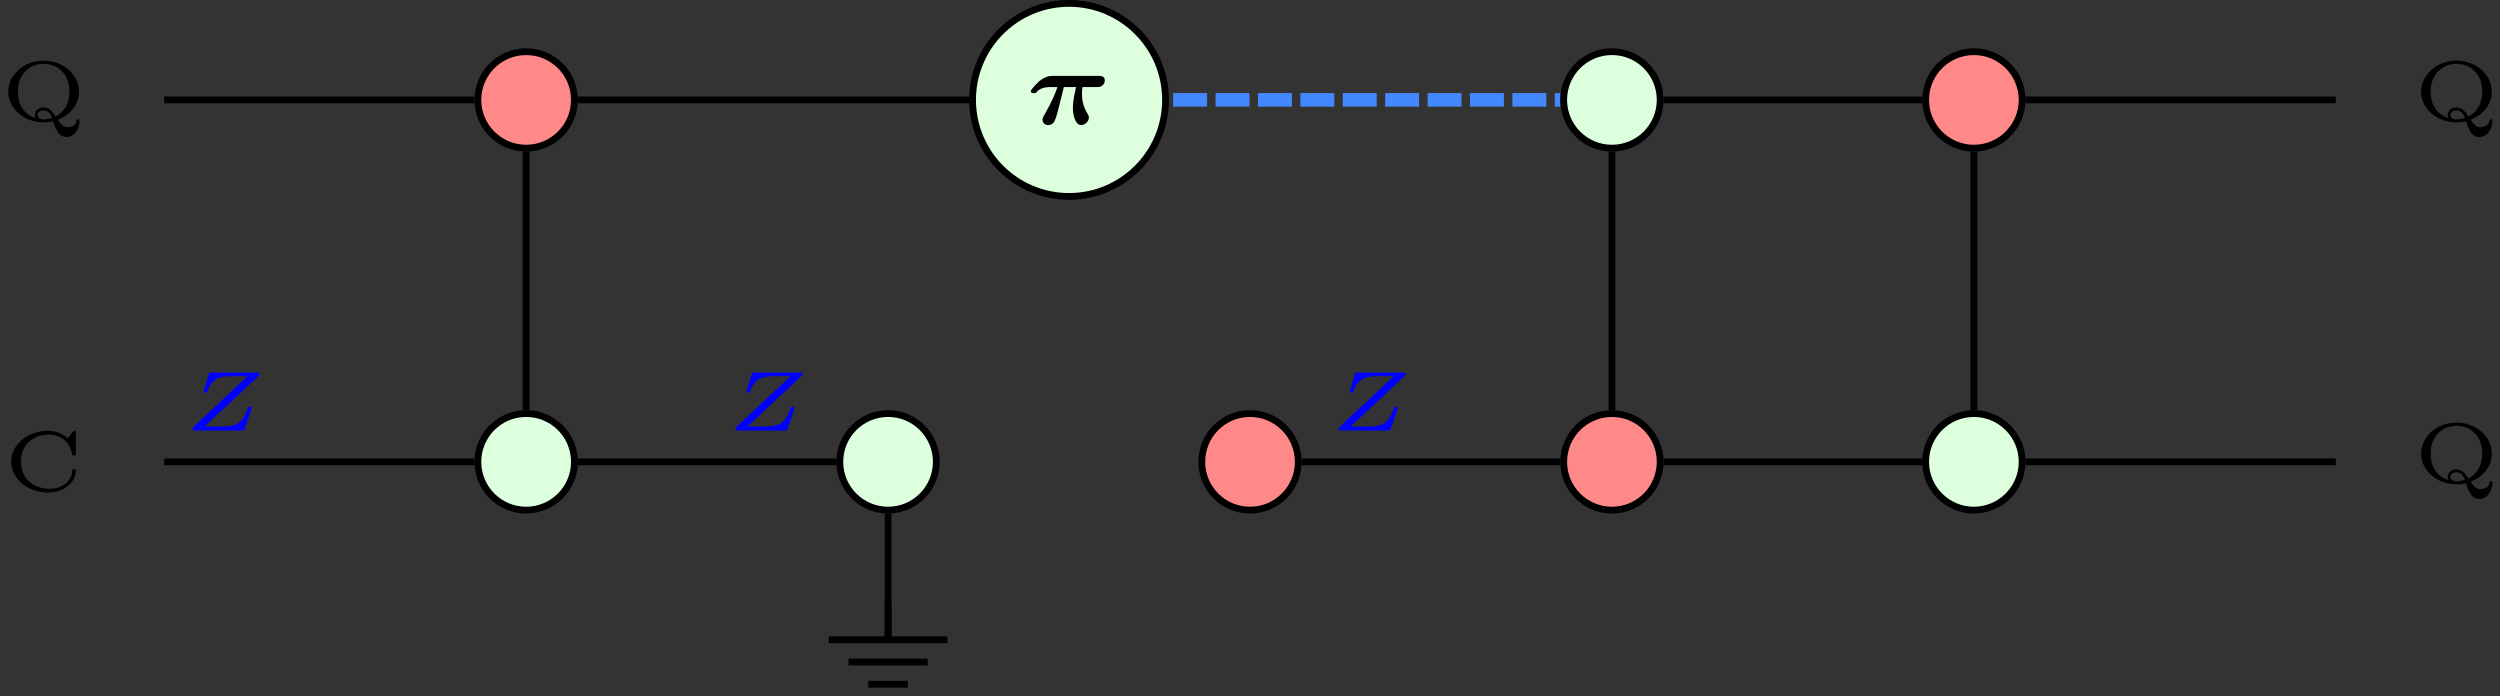 <?xml version="1.0" encoding="UTF-8"?>
<svg xmlns="http://www.w3.org/2000/svg" xmlns:xlink="http://www.w3.org/1999/xlink" width="146.852" height="40.89" viewBox="0 0 146.852 40.89">
<rect x="0" y="0" width="146.852" height="40.89" fill="#333333" stroke="none"/>
<defs>
<g>
<g id="glyph-0-0">
</g>
<g id="glyph-0-1">
<path d="M 2.141 -2.172 L 2.859 -2.172 C 2.688 -1.453 2.672 -1.141 2.672 -0.938 C 2.672 -0.453 2.844 0.062 3.156 0.062 C 3.328 0.062 3.609 -0.109 3.609 -0.375 C 3.609 -0.469 3.594 -0.5 3.547 -0.578 C 3.234 -1.062 3.203 -1.562 3.203 -1.766 C 3.203 -1.938 3.219 -2.016 3.234 -2.172 L 4.078 -2.172 C 4.203 -2.172 4.281 -2.172 4.406 -2.266 C 4.484 -2.328 4.547 -2.453 4.547 -2.562 C 4.547 -2.828 4.297 -2.828 4.188 -2.828 L 1.5 -2.828 C 1.344 -2.828 1.078 -2.828 0.672 -2.5 C 0.578 -2.406 0.203 -2.031 0.203 -1.938 C 0.203 -1.812 0.312 -1.812 0.375 -1.812 C 0.484 -1.812 0.5 -1.828 0.547 -1.891 C 0.672 -2.016 0.859 -2.172 1.359 -2.172 L 1.766 -2.172 C 1.625 -1.766 1.438 -1.312 1 -0.547 C 0.906 -0.391 0.891 -0.344 0.891 -0.25 C 0.891 -0.047 1.047 0.062 1.219 0.062 C 1.391 0.062 1.562 -0.047 1.625 -0.25 C 1.703 -0.422 1.734 -0.594 1.797 -0.797 Z M 2.141 -2.172 "/>
</g>
<g id="glyph-1-0">
</g>
<g id="glyph-1-1">
<path d="M 3.391 -0.047 C 4.047 -0.281 4.641 -0.891 4.641 -1.688 C 4.641 -2.672 3.734 -3.516 2.562 -3.516 C 1.375 -3.516 0.484 -2.656 0.484 -1.688 C 0.484 -0.719 1.391 0.109 2.562 0.109 C 2.625 0.109 2.859 0.109 3.125 0.047 C 3.281 0.547 3.453 0.969 3.906 0.969 C 4.438 0.969 4.672 0.406 4.672 0.031 C 4.672 0 4.672 -0.078 4.578 -0.078 C 4.562 -0.078 4.516 -0.062 4.5 0 C 4.469 0.391 4 0.391 3.953 0.391 C 3.844 0.391 3.656 0.375 3.391 -0.047 Z M 2.094 -0.141 C 1.562 -0.297 1.047 -0.781 1.047 -1.688 C 1.047 -2.797 1.812 -3.328 2.562 -3.328 C 3.328 -3.328 4.078 -2.797 4.078 -1.688 C 4.078 -0.969 3.734 -0.469 3.266 -0.234 C 3.094 -0.5 2.906 -0.766 2.562 -0.766 C 2.281 -0.766 2.047 -0.578 2.047 -0.328 C 2.047 -0.234 2.078 -0.172 2.094 -0.141 Z M 3.062 -0.156 C 2.828 -0.078 2.641 -0.062 2.562 -0.062 C 2.266 -0.062 2.203 -0.25 2.203 -0.328 C 2.203 -0.484 2.375 -0.594 2.562 -0.594 C 2.812 -0.594 2.938 -0.438 3.062 -0.156 Z M 3.062 -0.156 "/>
</g>
<g id="glyph-1-2">
<path d="M 4.281 -3.375 C 4.281 -3.453 4.281 -3.516 4.203 -3.516 C 4.156 -3.516 4.141 -3.5 4.109 -3.453 L 3.812 -3.078 C 3.516 -3.328 3.125 -3.516 2.641 -3.516 C 1.438 -3.516 0.484 -2.688 0.484 -1.703 C 0.484 -0.719 1.438 0.109 2.641 0.109 C 3.609 0.109 4.281 -0.5 4.281 -1.172 C 4.281 -1.25 4.266 -1.266 4.188 -1.266 C 4.125 -1.266 4.078 -1.266 4.078 -1.188 C 4.031 -0.422 3.312 -0.109 2.734 -0.109 C 2.031 -0.109 1.062 -0.5 1.062 -1.703 C 1.062 -2.891 2 -3.297 2.719 -3.297 C 3.172 -3.297 3.906 -3.062 4.062 -2.125 C 4.078 -2.062 4.141 -2.062 4.172 -2.062 C 4.281 -2.062 4.281 -2.109 4.281 -2.203 Z M 4.281 -3.375 "/>
</g>
<g id="glyph-2-0">
</g>
<g id="glyph-2-1">
<path d="M 4.484 -3.172 C 4.531 -3.219 4.578 -3.25 4.578 -3.344 C 4.578 -3.406 4.516 -3.406 4.422 -3.406 L 1.766 -3.406 C 1.641 -3.406 1.625 -3.406 1.594 -3.297 L 1.312 -2.391 C 1.312 -2.375 1.281 -2.312 1.281 -2.297 C 1.281 -2.266 1.312 -2.219 1.391 -2.219 C 1.438 -2.219 1.469 -2.219 1.5 -2.281 C 1.75 -3.031 2.203 -3.188 2.859 -3.188 L 3.875 -3.188 L 0.719 -0.234 C 0.672 -0.188 0.641 -0.141 0.641 -0.062 C 0.641 0 0.688 0 0.781 0 L 3.531 0 C 3.656 0 3.672 0 3.703 -0.125 C 3.766 -0.266 4.109 -1.266 4.109 -1.312 C 4.109 -1.406 4.016 -1.406 4 -1.406 C 3.922 -1.406 3.906 -1.375 3.875 -1.297 C 3.609 -0.531 3.312 -0.234 2.422 -0.234 L 1.344 -0.234 Z M 4.484 -3.172 "/>
</g>
</g>
<clipPath id="clip-0">
<path clip-rule="nonzero" d="M 48 37 L 56 37 L 56 40.891 L 48 40.891 Z M 48 37 "/>
</clipPath>
<clipPath id="clip-1">
<path clip-rule="nonzero" d="M 142 3 L 146.852 3 L 146.852 9 L 142 9 Z M 142 3 "/>
</clipPath>
<clipPath id="clip-2">
<path clip-rule="nonzero" d="M 142 24 L 146.852 24 L 146.852 30 L 142 30 Z M 142 24 "/>
</clipPath>
</defs>
<path fill="none" stroke-width="0.399" stroke-linecap="butt" stroke-linejoin="miter" stroke="rgb(0%, 0%, 0%)" stroke-opacity="1" stroke-miterlimit="10" d="M 14.175 -13.665 L 14.175 -21.259 " transform="matrix(1, 0, 0, -1, 37.993, 16.499)"/>
<path fill="none" stroke-width="0.399" stroke-linecap="butt" stroke-linejoin="miter" stroke="rgb(0%, 0%, 0%)" stroke-opacity="1" stroke-miterlimit="10" d="M -4.052 -10.63 L 11.14 -10.63 " transform="matrix(1, 0, 0, -1, 37.993, 16.499)"/>
<path fill="none" stroke-width="0.399" stroke-linecap="butt" stroke-linejoin="miter" stroke="rgb(0%, 0%, 0%)" stroke-opacity="1" stroke-miterlimit="10" d="M 80.987 10.632 L 99.214 10.632 " transform="matrix(1, 0, 0, -1, 37.993, 16.499)"/>
<path fill="none" stroke-width="0.399" stroke-linecap="butt" stroke-linejoin="miter" stroke="rgb(0%, 0%, 0%)" stroke-opacity="1" stroke-miterlimit="10" d="M 80.987 -10.63 L 99.214 -10.63 " transform="matrix(1, 0, 0, -1, 37.993, 16.499)"/>
<path fill="none" stroke-width="0.399" stroke-linecap="butt" stroke-linejoin="miter" stroke="rgb(0%, 0%, 0%)" stroke-opacity="1" stroke-miterlimit="10" d="M 77.952 7.597 L 77.952 -7.595 " transform="matrix(1, 0, 0, -1, 37.993, 16.499)"/>
<path fill="none" stroke-width="0.399" stroke-linecap="butt" stroke-linejoin="miter" stroke="rgb(0%, 0%, 0%)" stroke-opacity="1" stroke-miterlimit="10" d="M 59.726 10.632 L 74.921 10.632 " transform="matrix(1, 0, 0, -1, 37.993, 16.499)"/>
<path fill="none" stroke-width="0.797" stroke-linecap="butt" stroke-linejoin="miter" stroke="rgb(26.668%, 53.333%, 100%)" stroke-opacity="1" stroke-dasharray="1.993 0.498" stroke-miterlimit="10" d="M 25.937 10.632 L 53.659 10.632 " transform="matrix(1, 0, 0, -1, 37.993, 16.499)"/>
<path fill="none" stroke-width="0.399" stroke-linecap="butt" stroke-linejoin="miter" stroke="rgb(0%, 0%, 0%)" stroke-opacity="1" stroke-miterlimit="10" d="M -28.348 -10.63 L -10.122 -10.63 " transform="matrix(1, 0, 0, -1, 37.993, 16.499)"/>
<path fill="none" stroke-width="0.399" stroke-linecap="butt" stroke-linejoin="miter" stroke="rgb(0%, 0%, 0%)" stroke-opacity="1" stroke-miterlimit="10" d="M -28.348 10.632 L -10.122 10.632 " transform="matrix(1, 0, 0, -1, 37.993, 16.499)"/>
<path fill="none" stroke-width="0.399" stroke-linecap="butt" stroke-linejoin="miter" stroke="rgb(0%, 0%, 0%)" stroke-opacity="1" stroke-miterlimit="10" d="M -4.052 10.632 L 23.671 10.632 " transform="matrix(1, 0, 0, -1, 37.993, 16.499)"/>
<path fill="none" stroke-width="0.399" stroke-linecap="butt" stroke-linejoin="miter" stroke="rgb(0%, 0%, 0%)" stroke-opacity="1" stroke-miterlimit="10" d="M -7.087 -7.595 L -7.087 7.597 " transform="matrix(1, 0, 0, -1, 37.993, 16.499)"/>
<path fill="none" stroke-width="0.399" stroke-linecap="butt" stroke-linejoin="miter" stroke="rgb(0%, 0%, 0%)" stroke-opacity="1" stroke-miterlimit="10" d="M 38.468 -10.63 L 53.659 -10.63 " transform="matrix(1, 0, 0, -1, 37.993, 16.499)"/>
<path fill="none" stroke-width="0.399" stroke-linecap="butt" stroke-linejoin="miter" stroke="rgb(0%, 0%, 0%)" stroke-opacity="1" stroke-miterlimit="10" d="M 59.726 -10.63 L 74.921 -10.63 " transform="matrix(1, 0, 0, -1, 37.993, 16.499)"/>
<path fill="none" stroke-width="0.399" stroke-linecap="butt" stroke-linejoin="miter" stroke="rgb(0%, 0%, 0%)" stroke-opacity="1" stroke-miterlimit="10" d="M 56.694 -7.595 L 56.694 7.597 " transform="matrix(1, 0, 0, -1, 37.993, 16.499)"/>
<path fill-rule="nonzero" fill="rgb(86.667%, 100%, 86.667%)" fill-opacity="1" stroke-width="0.399" stroke-linecap="butt" stroke-linejoin="miter" stroke="rgb(0%, 0%, 0%)" stroke-opacity="1" stroke-miterlimit="10" d="M 17.007 -10.63 C 17.007 -9.063 15.737 -7.794 14.175 -7.794 C 12.609 -7.794 11.339 -9.063 11.339 -10.63 C 11.339 -12.196 12.609 -13.466 14.175 -13.466 C 15.737 -13.466 17.007 -12.196 17.007 -10.63 Z M 17.007 -10.63 " transform="matrix(1, 0, 0, -1, 37.993, 16.499)"/>
<path fill="none" stroke-width="0.399" stroke-linecap="butt" stroke-linejoin="miter" stroke="rgb(0%, 0%, 0%)" stroke-opacity="1" stroke-miterlimit="10" d="M -0.002 2.146 L -0.002 0.001 " transform="matrix(1, 0, 0, -1, 52.166, 37.47)"/>
<g clip-path="url(#clip-0)">
<path fill="none" stroke-width="0.399" stroke-linecap="butt" stroke-linejoin="miter" stroke="rgb(0%, 0%, 0%)" stroke-opacity="1" stroke-miterlimit="10" d="M -3.486 -0.108 L 3.486 -0.108 M -2.326 -1.417 L 2.326 -1.417 M -1.162 -2.721 L 1.162 -2.721 " transform="matrix(1, 0, 0, -1, 52.166, 37.47)"/>
</g>
<path fill-rule="nonzero" fill="rgb(86.667%, 100%, 86.667%)" fill-opacity="1" stroke-width="0.399" stroke-linecap="butt" stroke-linejoin="miter" stroke="rgb(0%, 0%, 0%)" stroke-opacity="1" stroke-miterlimit="10" d="M -4.251 -10.63 C -4.251 -9.063 -5.52 -7.794 -7.087 -7.794 C -8.653 -7.794 -9.923 -9.063 -9.923 -10.63 C -9.923 -12.196 -8.653 -13.466 -7.087 -13.466 C -5.52 -13.466 -4.251 -12.196 -4.251 -10.63 Z M -4.251 -10.63 " transform="matrix(1, 0, 0, -1, 37.993, 16.499)"/>
<path fill-rule="nonzero" fill="rgb(86.667%, 100%, 86.667%)" fill-opacity="1" stroke-width="0.399" stroke-linecap="butt" stroke-linejoin="miter" stroke="rgb(0%, 0%, 0%)" stroke-opacity="1" stroke-miterlimit="10" d="M 24.804 16.3 C 21.671 16.3 19.136 13.761 19.136 10.632 C 19.136 7.499 21.671 4.96 24.804 4.96 C 27.933 4.96 30.472 7.499 30.472 10.632 C 30.472 13.761 27.933 16.3 24.804 16.3 Z M 24.804 16.3 " transform="matrix(1, 0, 0, -1, 37.993, 16.499)"/>
<g fill="rgb(0%, 0%, 0%)" fill-opacity="1">
<use xlink:href="#glyph-0-1" x="60.351" y="7.286"/>
</g>
<path fill-rule="nonzero" fill="rgb(86.667%, 100%, 86.667%)" fill-opacity="1" stroke-width="0.399" stroke-linecap="butt" stroke-linejoin="miter" stroke="rgb(0%, 0%, 0%)" stroke-opacity="1" stroke-miterlimit="10" d="M 59.527 10.632 C 59.527 12.194 58.261 13.464 56.694 13.464 C 55.128 13.464 53.859 12.194 53.859 10.632 C 53.859 9.065 55.128 7.796 56.694 7.796 C 58.261 7.796 59.527 9.065 59.527 10.632 Z M 59.527 10.632 " transform="matrix(1, 0, 0, -1, 37.993, 16.499)"/>
<path fill-rule="nonzero" fill="rgb(100%, 53.333%, 53.333%)" fill-opacity="1" stroke-width="0.399" stroke-linecap="butt" stroke-linejoin="miter" stroke="rgb(0%, 0%, 0%)" stroke-opacity="1" stroke-miterlimit="10" d="M 80.788 10.632 C 80.788 12.194 79.519 13.464 77.952 13.464 C 76.39 13.464 75.12 12.194 75.12 10.632 C 75.12 9.065 76.39 7.796 77.952 7.796 C 79.519 7.796 80.788 9.065 80.788 10.632 Z M 80.788 10.632 " transform="matrix(1, 0, 0, -1, 37.993, 16.499)"/>
<path fill-rule="nonzero" fill="rgb(86.667%, 100%, 86.667%)" fill-opacity="1" stroke-width="0.399" stroke-linecap="butt" stroke-linejoin="miter" stroke="rgb(0%, 0%, 0%)" stroke-opacity="1" stroke-miterlimit="10" d="M 80.788 -10.63 C 80.788 -9.063 79.519 -7.794 77.952 -7.794 C 76.39 -7.794 75.12 -9.063 75.12 -10.63 C 75.12 -12.196 76.39 -13.466 77.952 -13.466 C 79.519 -13.466 80.788 -12.196 80.788 -10.63 Z M 80.788 -10.63 " transform="matrix(1, 0, 0, -1, 37.993, 16.499)"/>
<path fill-rule="nonzero" fill="rgb(100%, 53.333%, 53.333%)" fill-opacity="1" stroke-width="0.399" stroke-linecap="butt" stroke-linejoin="miter" stroke="rgb(0%, 0%, 0%)" stroke-opacity="1" stroke-miterlimit="10" d="M -4.251 10.632 C -4.251 12.194 -5.52 13.464 -7.087 13.464 C -8.653 13.464 -9.923 12.194 -9.923 10.632 C -9.923 9.065 -8.653 7.796 -7.087 7.796 C -5.52 7.796 -4.251 9.065 -4.251 10.632 Z M -4.251 10.632 " transform="matrix(1, 0, 0, -1, 37.993, 16.499)"/>
<path fill-rule="nonzero" fill="rgb(100%, 53.333%, 53.333%)" fill-opacity="1" stroke-width="0.399" stroke-linecap="butt" stroke-linejoin="miter" stroke="rgb(0%, 0%, 0%)" stroke-opacity="1" stroke-miterlimit="10" d="M 38.269 -10.63 C 38.269 -9.063 36.999 -7.794 35.433 -7.794 C 33.866 -7.794 32.601 -9.063 32.601 -10.63 C 32.601 -12.196 33.866 -13.466 35.433 -13.466 C 36.999 -13.466 38.269 -12.196 38.269 -10.63 Z M 38.269 -10.63 " transform="matrix(1, 0, 0, -1, 37.993, 16.499)"/>
<path fill-rule="nonzero" fill="rgb(100%, 53.333%, 53.333%)" fill-opacity="1" stroke-width="0.399" stroke-linecap="butt" stroke-linejoin="miter" stroke="rgb(0%, 0%, 0%)" stroke-opacity="1" stroke-miterlimit="10" d="M 59.527 -10.63 C 59.527 -9.063 58.261 -7.794 56.694 -7.794 C 55.128 -7.794 53.859 -9.063 53.859 -10.63 C 53.859 -12.196 55.128 -13.466 56.694 -13.466 C 58.261 -13.466 59.527 -12.196 59.527 -10.63 Z M 59.527 -10.63 " transform="matrix(1, 0, 0, -1, 37.993, 16.499)"/>
<g fill="rgb(0%, 0%, 0%)" fill-opacity="1">
<use xlink:href="#glyph-1-1" x="0" y="7.078"/>
</g>
<g fill="rgb(0%, 0%, 0%)" fill-opacity="1">
<use xlink:href="#glyph-1-2" x="0.173" y="28.822"/>
</g>
<g clip-path="url(#clip-1)">
<g fill="rgb(0%, 0%, 0%)" fill-opacity="1">
<use xlink:href="#glyph-1-1" x="141.732" y="7.078"/>
</g>
</g>
<g clip-path="url(#clip-2)">
<g fill="rgb(0%, 0%, 0%)" fill-opacity="1">
<use xlink:href="#glyph-1-1" x="141.732" y="28.338"/>
</g>
</g>
<g fill="rgb(0%, 0%, 100%)" fill-opacity="1">
<use xlink:href="#glyph-2-1" x="10.671" y="25.288"/>
</g>
<g fill="rgb(0%, 0%, 100%)" fill-opacity="1">
<use xlink:href="#glyph-2-1" x="42.561" y="25.288"/>
</g>
<g fill="rgb(0%, 0%, 100%)" fill-opacity="1">
<use xlink:href="#glyph-2-1" x="77.994" y="25.288"/>
</g>
</svg>
